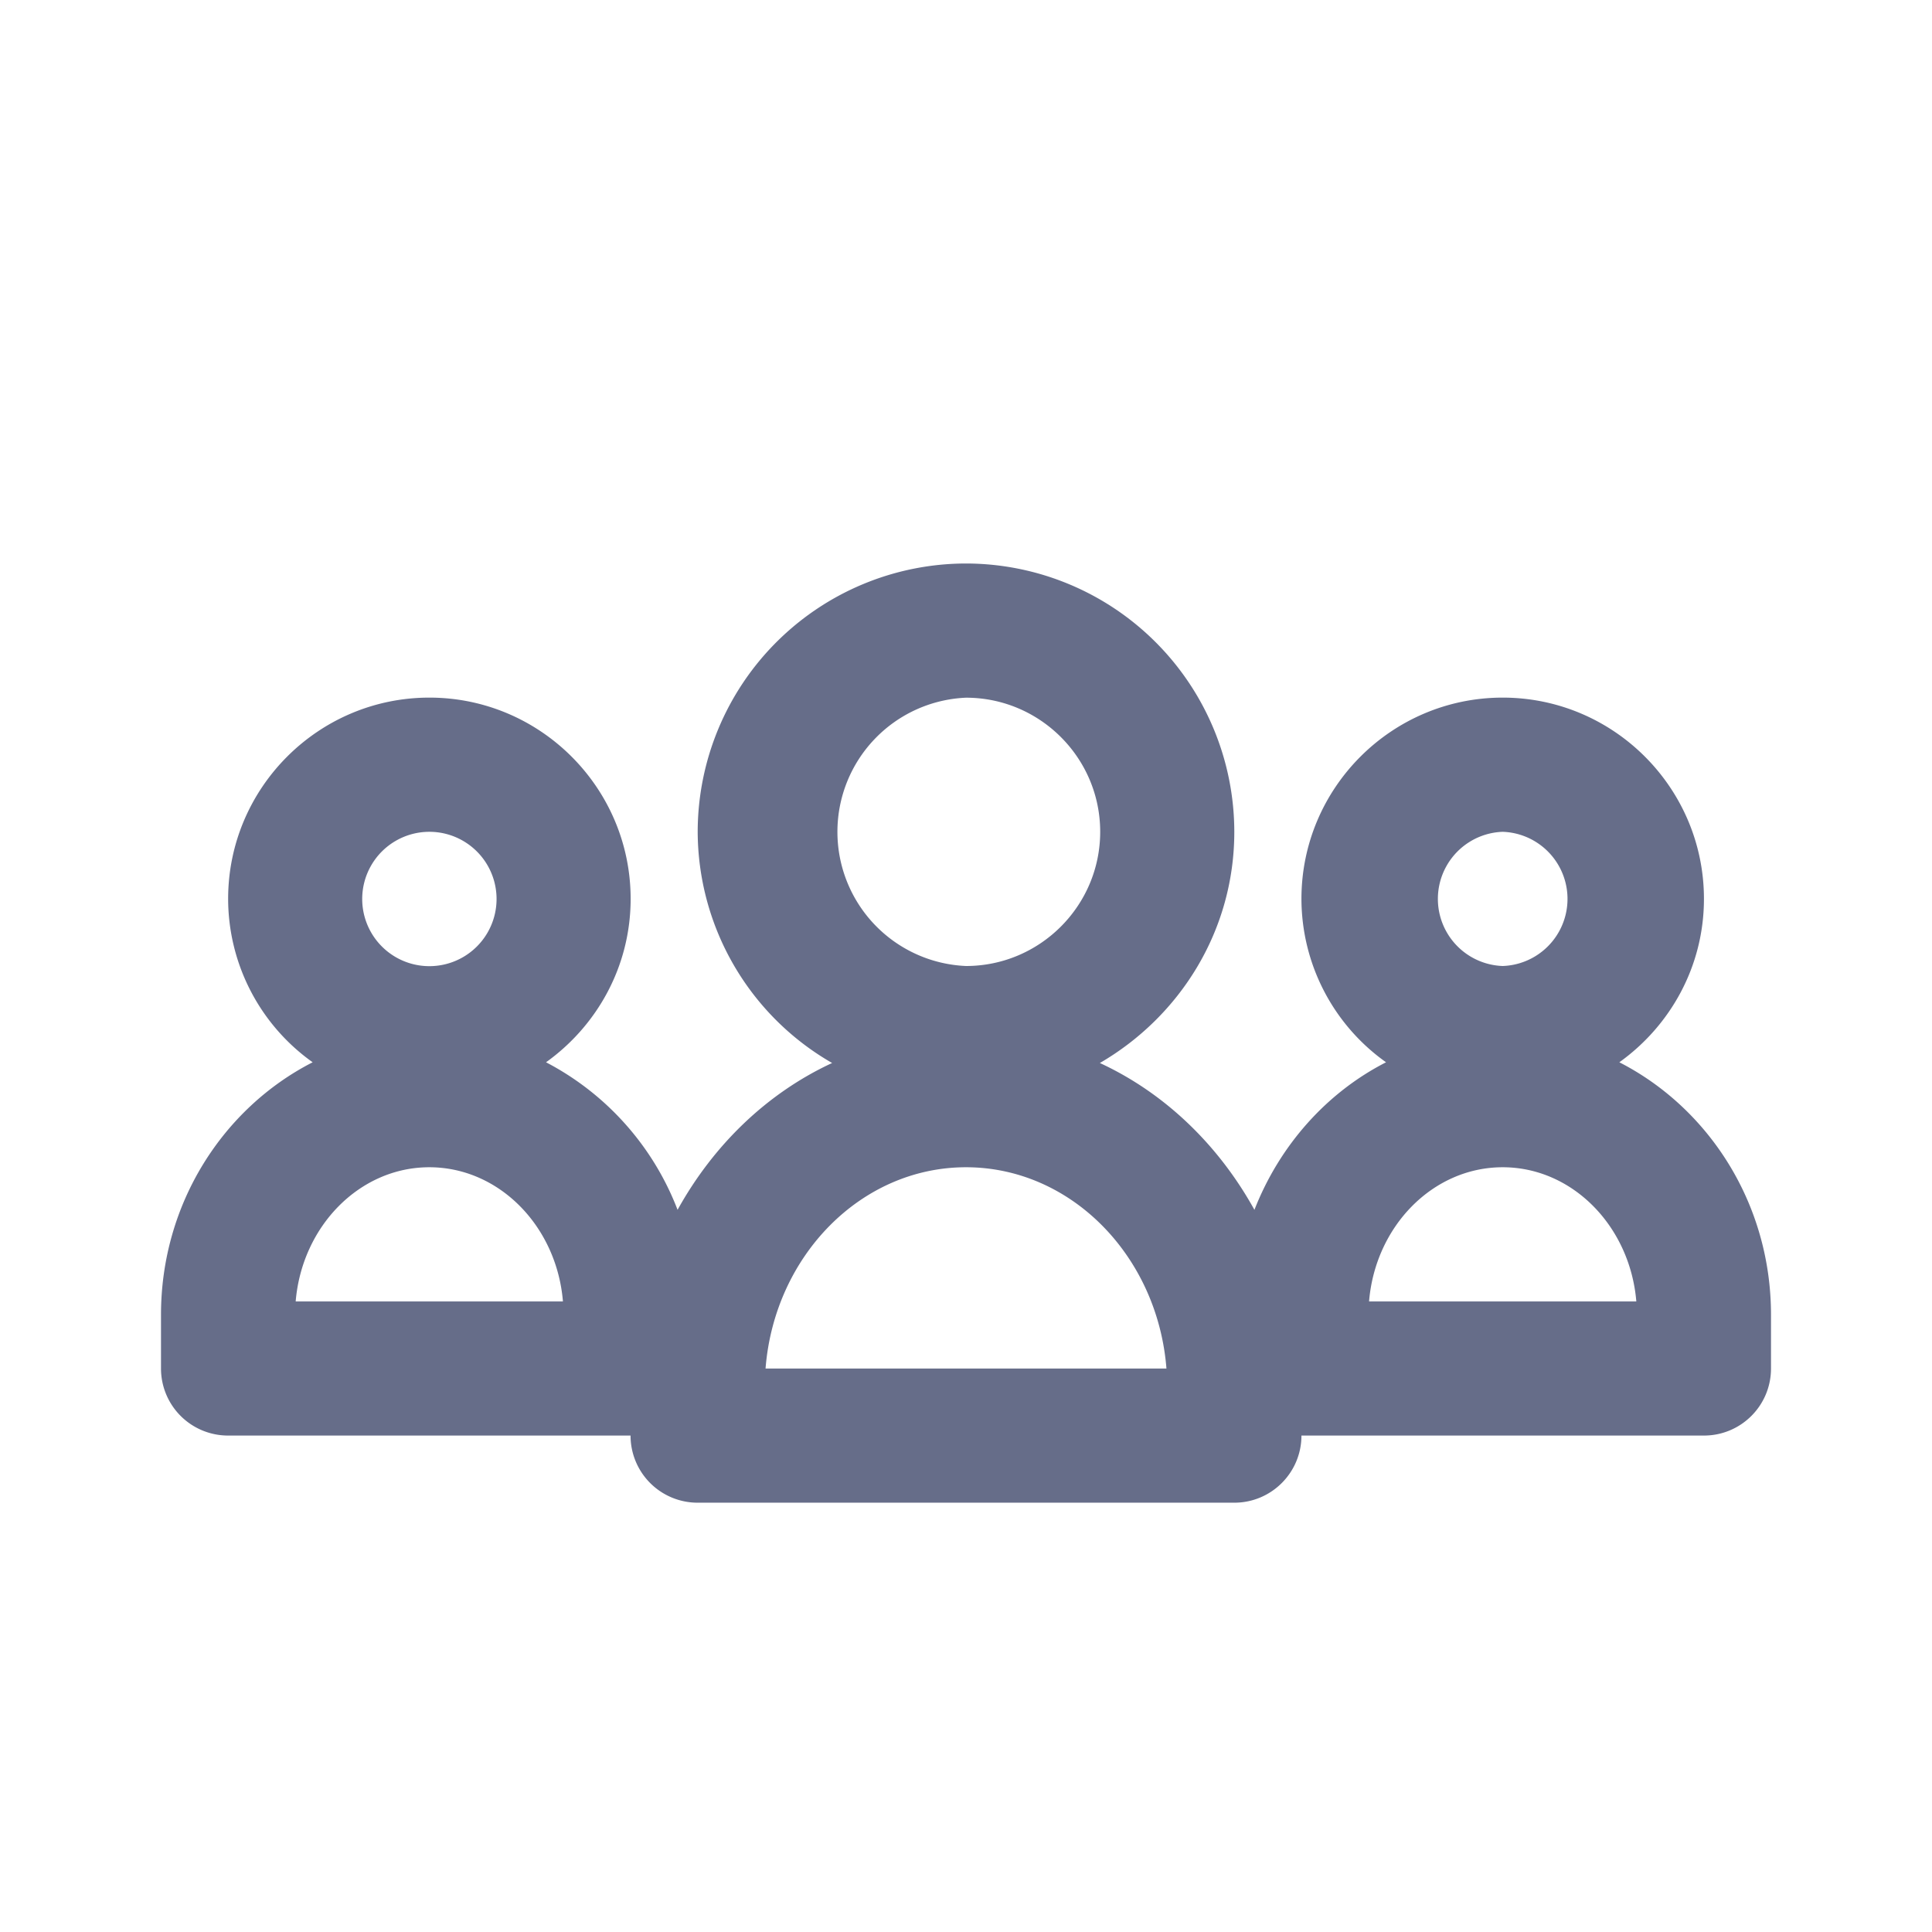 <svg xmlns="http://www.w3.org/2000/svg" fill="none" viewBox="0 0 24 24"><path fill="#666D89" fill-rule="evenodd" d="M22 16.333V17c0 .46-.372.833-.833.833h-5c0 .46-.373.834-.834.834H8.667a.833.833 0 0 1-.834-.834h-5A.833.833 0 0 1 2 17v-.667c0-1.382.773-2.569 1.884-3.137a2.494 2.494 0 0 1-1.05-2.03c0-1.378 1.121-2.5 2.5-2.5 1.378 0 2.5 1.122 2.5 2.5 0 .838-.417 1.576-1.051 2.03a3.468 3.468 0 0 1 1.634 1.833c.444-.802 1.108-1.448 1.92-1.824a3.324 3.324 0 0 1-1.67-2.872A3.337 3.337 0 0 1 12 7a3.337 3.337 0 0 1 3.333 3.333c0 1.23-.676 2.294-1.67 2.872.812.376 1.476 1.022 1.92 1.824.313-.8.895-1.455 1.635-1.833a2.494 2.494 0 0 1-1.051-2.03c0-1.378 1.121-2.5 2.5-2.5 1.378 0 2.5 1.122 2.5 2.5 0 .838-.417 1.576-1.051 2.03 1.11.568 1.884 1.755 1.884 3.137Zm-16.667-6a.834.834 0 1 0 .002 1.669.834.834 0 0 0-.002-1.669Zm0 4.167c-.867 0-1.582.734-1.66 1.667h3.32c-.077-.933-.792-1.667-1.66-1.667ZM12 8.667A1.668 1.668 0 0 0 12 12c.918 0 1.667-.748 1.667-1.667S12.918 8.667 12 8.667Zm0 5.833c-1.305 0-2.38 1.102-2.49 2.5h4.98c-.11-1.398-1.185-2.5-2.49-2.5Zm6.667-4.167a.834.834 0 0 0 0 1.667.834.834 0 0 0 0-1.667Zm0 4.167c-.868 0-1.583.734-1.66 1.667h3.32c-.078-.933-.793-1.667-1.66-1.667Z" clip-rule="evenodd"/></svg>